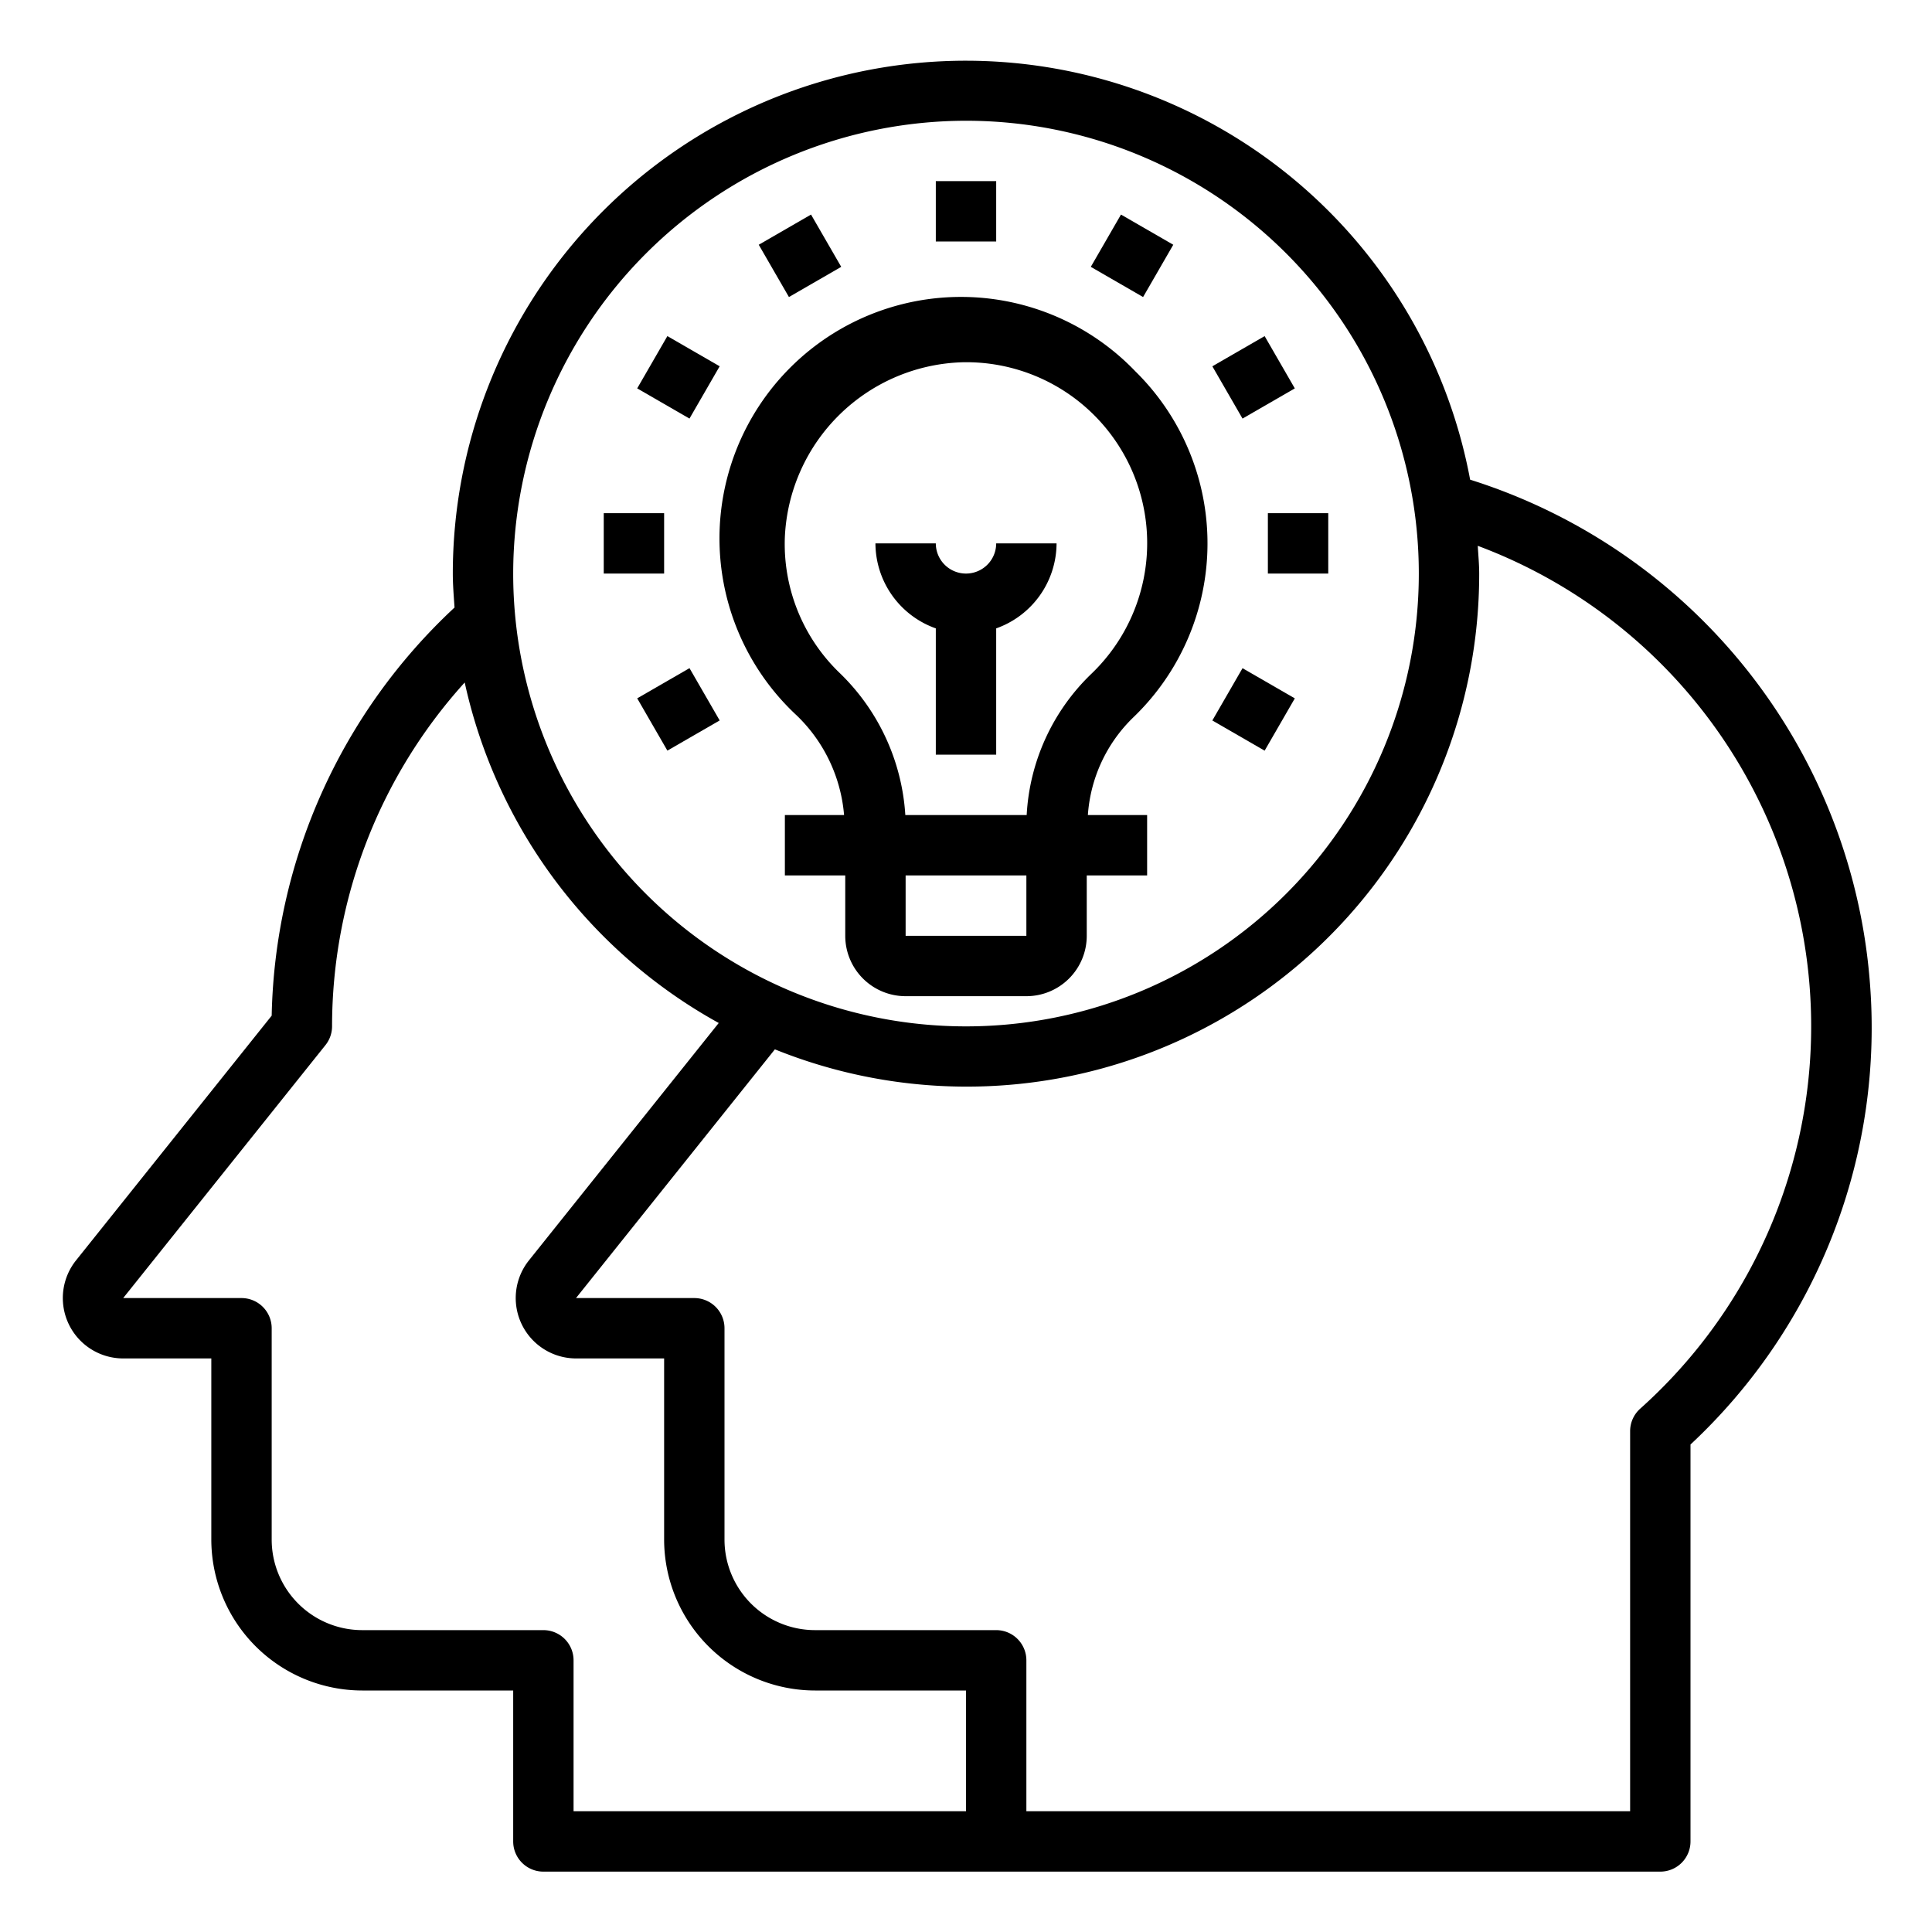 <svg xmlns="http://www.w3.org/2000/svg" viewBox="0 0 64 64" x="0px" y="0px"><g data-name="Idea-Innovation"><path d="M61.937,32.482A19.007,19.007,0,0,0,48.7,15.89,16.994,16.994,0,0,0,15,19c0,.38.032.751.057,1.125A18.982,18.982,0,0,0,9,33.645l-6.484,8.11A2,2,0,0,0,4.08,45H7v6a5.006,5.006,0,0,0,5,5h5v5a1,1,0,0,0,1,1H55a1,1,0,0,0,1-1V47.851A18.874,18.874,0,0,0,61.937,32.482ZM32,4A15,15,0,1,1,17,19,15.017,15.017,0,0,1,32,4ZM18,54H12a3,3,0,0,1-3-3V44a1,1,0,0,0-1-1L4.081,43l6.7-8.379A1,1,0,0,0,11,34a16.987,16.987,0,0,1,4.394-11.392,17.051,17.051,0,0,0,8.415,11.28l-6.29,7.867A2,2,0,0,0,19.08,45H22v6a5.006,5.006,0,0,0,5,5h5v4H19V55A1,1,0,0,0,18,54Zm36.334-7.336A1,1,0,0,0,54,47.41V60H34V55a1,1,0,0,0-1-1H27a3,3,0,0,1-3-3V44a1,1,0,0,0-1-1l-3.919,0,6.588-8.239A16.975,16.975,0,0,0,49,19c0-.31-.03-.613-.047-.919a16.993,16.993,0,0,1,5.381,28.583Z"></path><path d="M27.961,27H26v2h2v2a2,2,0,0,0,2,2h4a2,2,0,0,0,2-2V29h2V27H36.037a4.979,4.979,0,0,1,1.5-3.231A7.989,7.989,0,0,0,37.609,12.3,8,8,0,1,0,26.392,23.7,5.17,5.17,0,0,1,27.961,27ZM30,31V29h4v2Zm1.9-19A5.993,5.993,0,0,1,36.15,22.324,7.009,7.009,0,0,0,34.01,27H29.99a7.162,7.162,0,0,0-2.2-4.731A5.927,5.927,0,0,1,26,17.778,6.069,6.069,0,0,1,31.9,12Z"></path><path d="M31,20.816V25h2V20.816A3,3,0,0,0,35,18H33a1,1,0,0,1-2,0H29A3,3,0,0,0,31,20.816Z"></path><rect x="31" y="6" width="2" height="2"></rect><rect x="25.5" y="7.474" width="2" height="2" transform="translate(-0.686 14.386) rotate(-30.002)"></rect><rect x="21.474" y="11.5" width="2" height="2" transform="translate(0.411 25.712) rotate(-59.998)"></rect><rect x="20" y="17" width="2" height="2"></rect><rect x="21.474" y="22.5" width="2" height="2" transform="translate(-8.738 14.382) rotate(-29.995)"></rect><rect x="40.526" y="22.5" width="2" height="2" transform="translate(0.414 47.717) rotate(-60.005)"></rect><rect x="42" y="17" width="2" height="2"></rect><rect x="40.526" y="11.5" width="2" height="2" transform="translate(-0.687 22.434) rotate(-29.995)"></rect><rect x="36.5" y="7.474" width="2" height="2" transform="translate(11.414 36.715) rotate(-60.005)"></rect></g></svg>